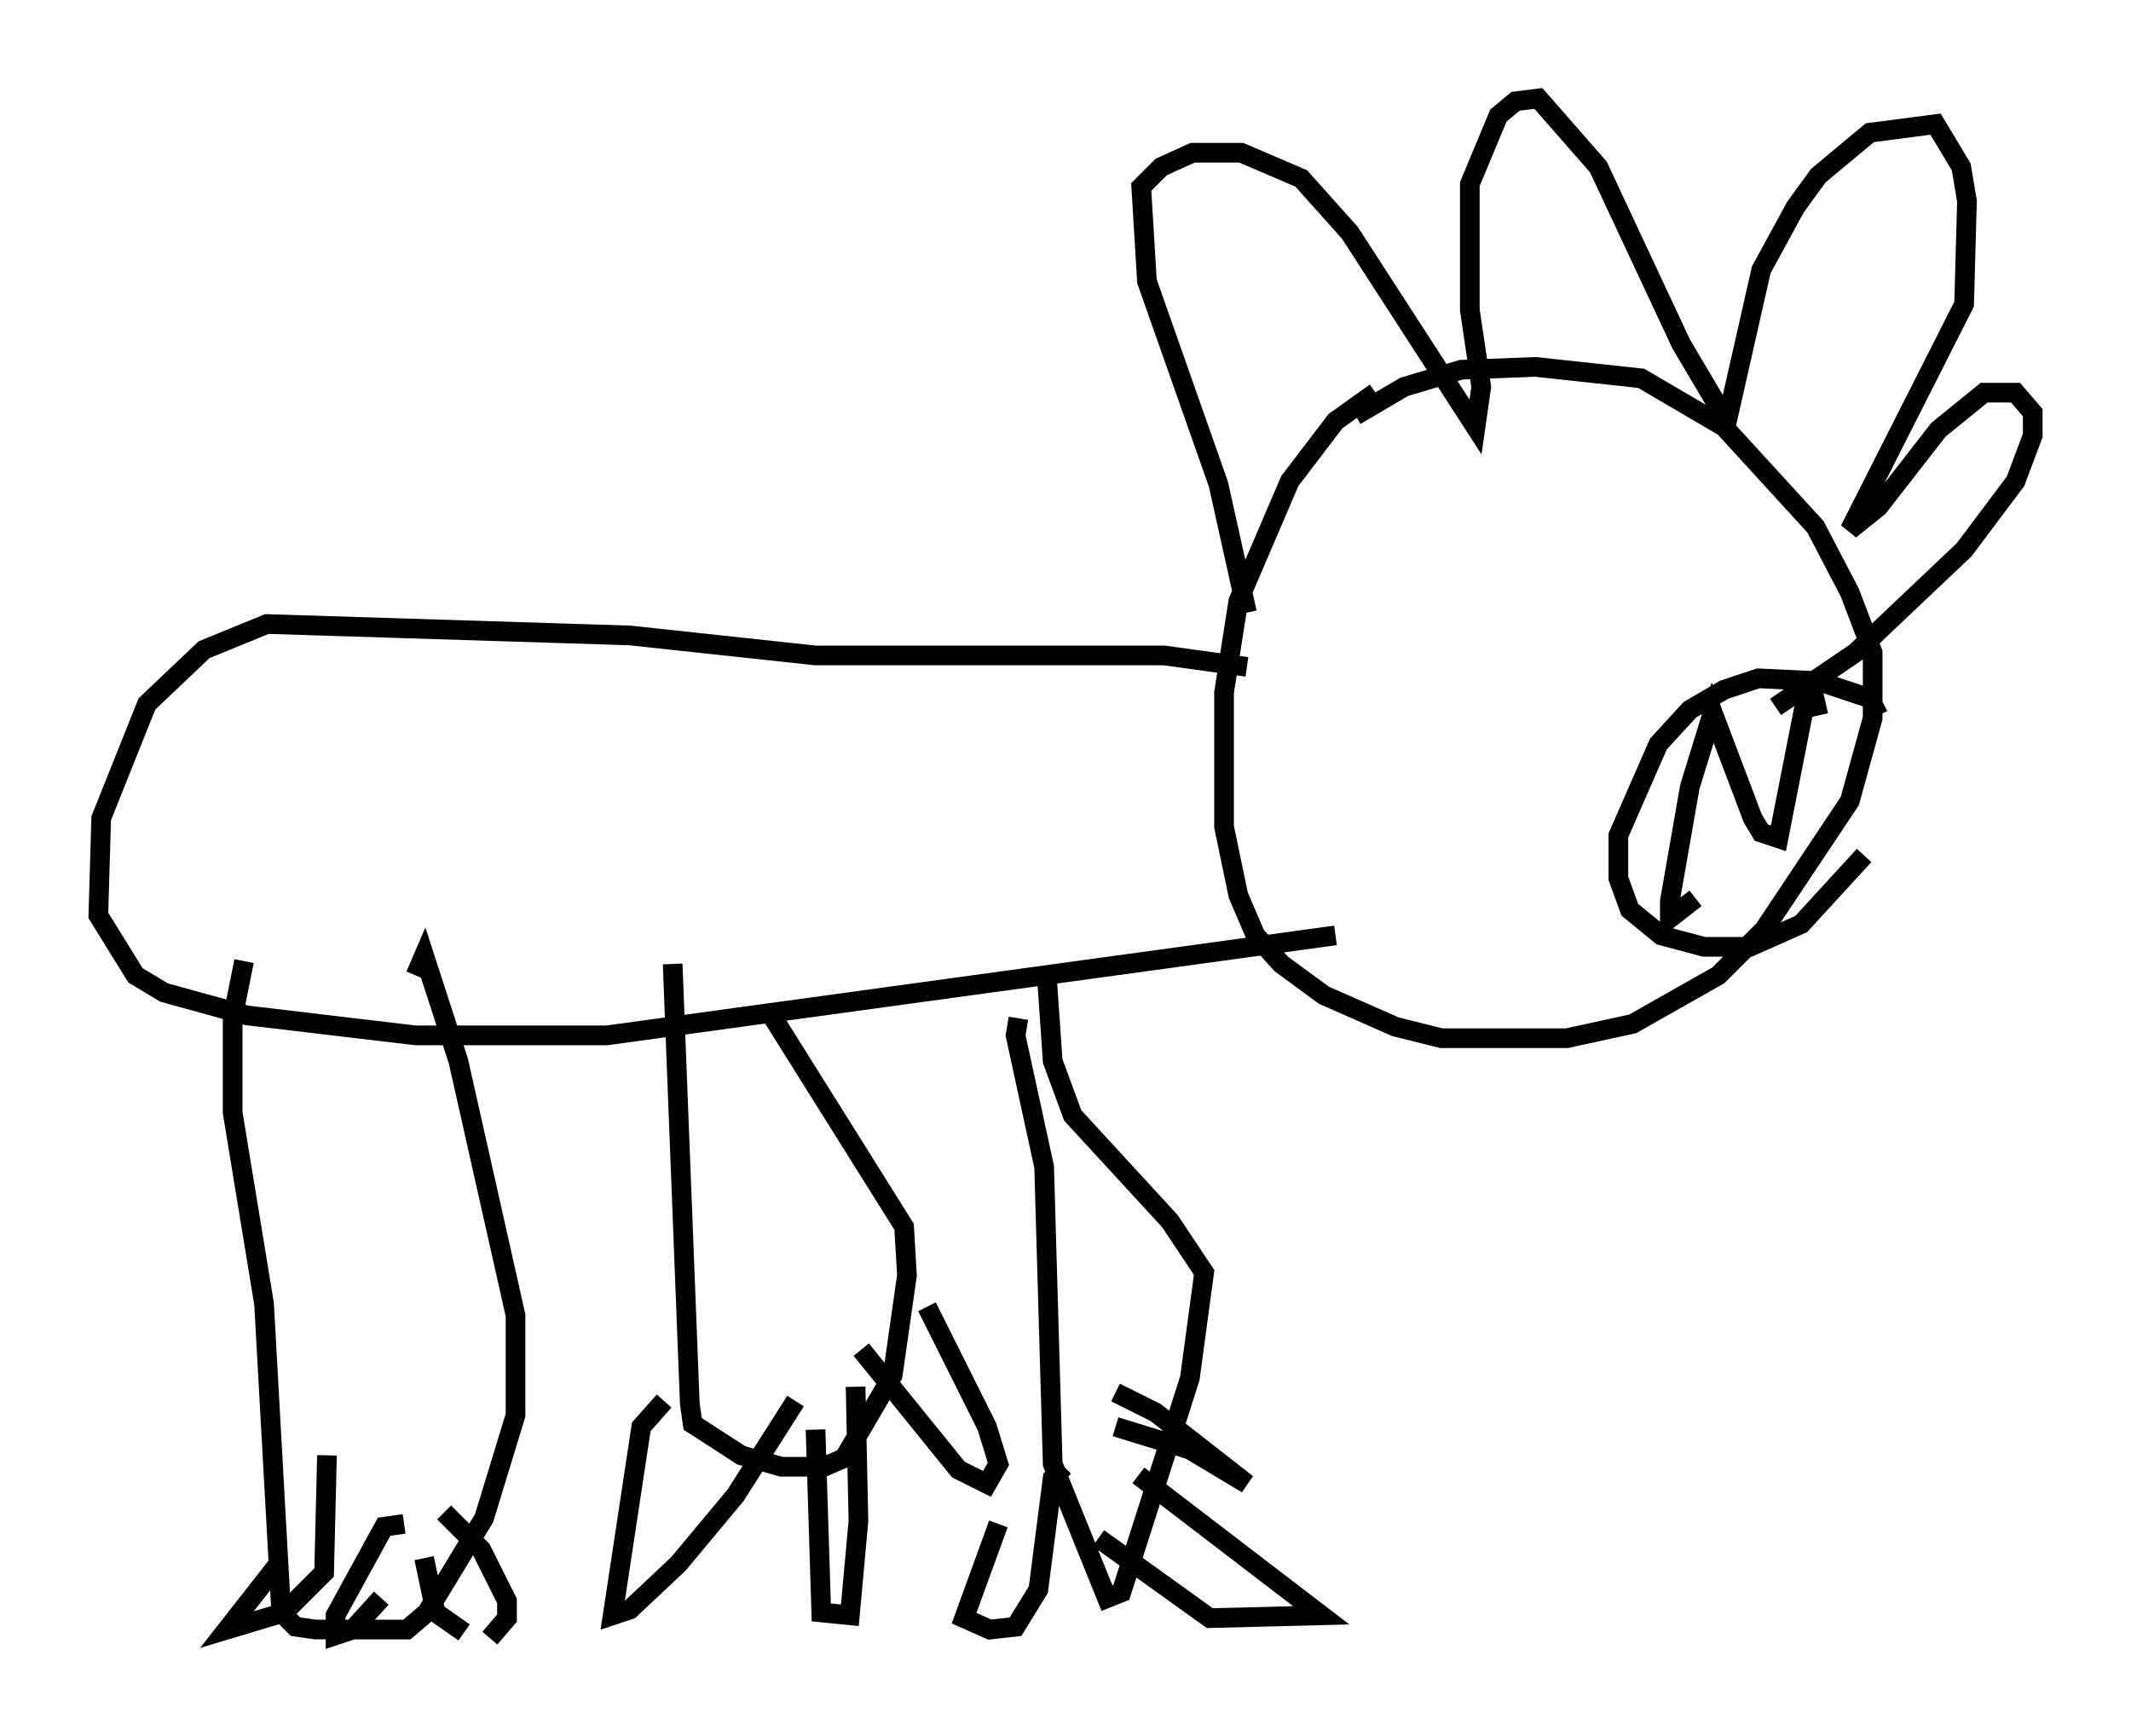 <?xml version="1.0" encoding="utf-8" ?>
<svg baseProfile="full" height="88.29" version="1.1" width="108.335" xmlns="http://www.w3.org/2000/svg" xmlns:ev="http://www.w3.org/2001/xml-events" xmlns:xlink="http://www.w3.org/1999/xlink"><defs /><rect fill="white" height="88.29" width="108.335" x="0" y="0" /><path d="M71.234, 20.251 m-1.307, -0.291 l-2.034, 1.453 -2.324, 3.05 l-2.615, 6.101 -0.726, 4.648 l0.0, 6.827 0.726, 3.486 l0.872, 2.034 1.307, 1.453 l2.179, 1.598 3.631, 1.598 l2.324, 0.581 6.391, 0.0 l3.341, -0.726 4.358, -2.469 l2.324, -2.324 4.358, -6.536 l1.162, -4.212 0.0, -3.341 l-1.162, -3.05 -1.743, -3.341 l-4.648, -5.084 -4.212, -2.469 l-5.374, -0.581 -3.777, 0.145 l-2.905, 0.872 -2.469, 1.453 m-5.52, 12.782 l-4.212, -0.581 -17.721, 0.0 l-9.441, -1.017 -18.447, -0.581 l-3.196, 1.307 -2.905, 2.76 l-2.324, 5.81 -0.145, 4.939 l1.888, 3.05 1.453, 0.872 l4.212, 1.162 8.57, 1.017 l9.732, 0.0 37.039, -5.084 m-55.486, 1.307 l-0.581, 2.905 0.0, 4.793 l1.598, 9.732 0.872, 15.687 l0.726, 0.726 1.017, 0.145 l4.648, 0.0 1.017, -0.872 l2.905, -4.793 1.598, -5.229 l0.0, -5.084 -2.905, -12.927 l-1.743, -5.374 -0.436, 1.017 m-6.536, 29.631 l0.0, 0.0 m19.609, -30.212 l0.872, 22.369 0.145, 1.017 l2.469, 1.598 2.034, 0.581 l2.179, 0.0 1.017, -0.436 l2.469, -4.212 0.726, -5.084 l-0.145, -2.469 -6.827, -10.894 m4.648, 17.14 l4.939, 6.101 1.453, 0.726 l0.581, -1.017 -0.581, -1.888 l-3.05, -6.101 m-5.665, 6.246 l0.291, 9.296 1.453, 0.145 l0.436, -4.793 -0.145, -6.827 m-9.732, 0.726 l-1.162, 1.307 -1.453, 9.587 l0.872, -0.291 2.469, -2.324 l2.905, -3.486 3.05, -4.793 m-18.883, 7.989 l0.581, 2.76 1.453, 1.017 m1.307, 0.291 l0.872, -1.017 0.0, -0.872 l-1.307, -2.615 -1.888, -1.888 m-3.196, 4.358 l-1.453, 1.598 -0.872, 0.291 l0.0, -1.017 2.469, -4.503 l1.017, -0.145 m-6.391, 2.034 l-2.615, 3.341 2.905, -0.872 l2.034, -2.034 0.145, -5.955 m35.151, -22.223 l-0.145, 0.872 1.453, 6.682 l0.436, 15.106 2.76, 6.827 l0.726, -0.291 3.486, -10.894 l0.726, -5.374 -1.743, -2.615 l-4.939, -5.374 -1.017, -2.76 l-0.291, -4.212 m4.648, 25.274 l9.296, 7.117 -5.665, 0.145 l-5.665, -4.067 m-5.084, -0.726 l-1.743, 4.793 1.307, 0.581 l1.307, -0.145 1.162, -1.888 l0.726, -5.665 0.581, -0.581 m2.615, -2.034 l3.777, 1.162 2.905, 1.743 l-4.648, -3.631 -2.034, -1.017 m6.682, -39.654 l-1.453, -6.536 -3.631, -10.313 l-0.291, -4.793 1.017, -1.017 l1.598, -0.726 2.469, 0.0 l3.05, 1.307 2.469, 2.76 l6.391, 9.877 0.291, -2.034 l-0.581, -3.922 0.0, -6.391 l1.453, -3.486 0.872, -0.726 l1.162, -0.145 3.05, 3.486 l4.212, 9.006 2.324, 3.922 l1.743, -7.698 1.743, -3.196 l1.162, -1.598 2.615, -2.179 l3.341, -0.436 1.307, 2.179 l0.291, 1.743 -0.145, 5.229 l-5.81, 11.475 1.453, -1.162 l3.05, -3.922 2.324, -1.888 l1.598, 0.0 0.872, 1.017 l0.0, 1.162 -0.872, 2.324 l-2.615, 3.486 -5.52, 5.229 l-4.067, 2.76 m5.229, 0.436 l-0.436, -0.872 -2.615, -0.872 l-3.05, -0.145 -1.743, 0.581 l-1.743, 1.017 -1.598, 1.743 l-2.034, 4.648 0.0, 2.179 l0.581, 1.598 1.598, 1.307 l2.179, 0.581 2.324, 0.0 l2.615, -1.162 3.196, -3.486 m-8.57, 2.179 l-1.307, 1.017 0.0, -0.872 l1.017, -5.81 1.162, -3.777 l2.034, 5.374 0.436, 0.726 l0.872, 0.291 1.598, -8.134 l0.436, 1.888 " fill="none" stroke="black" stroke-width="1" /></svg>